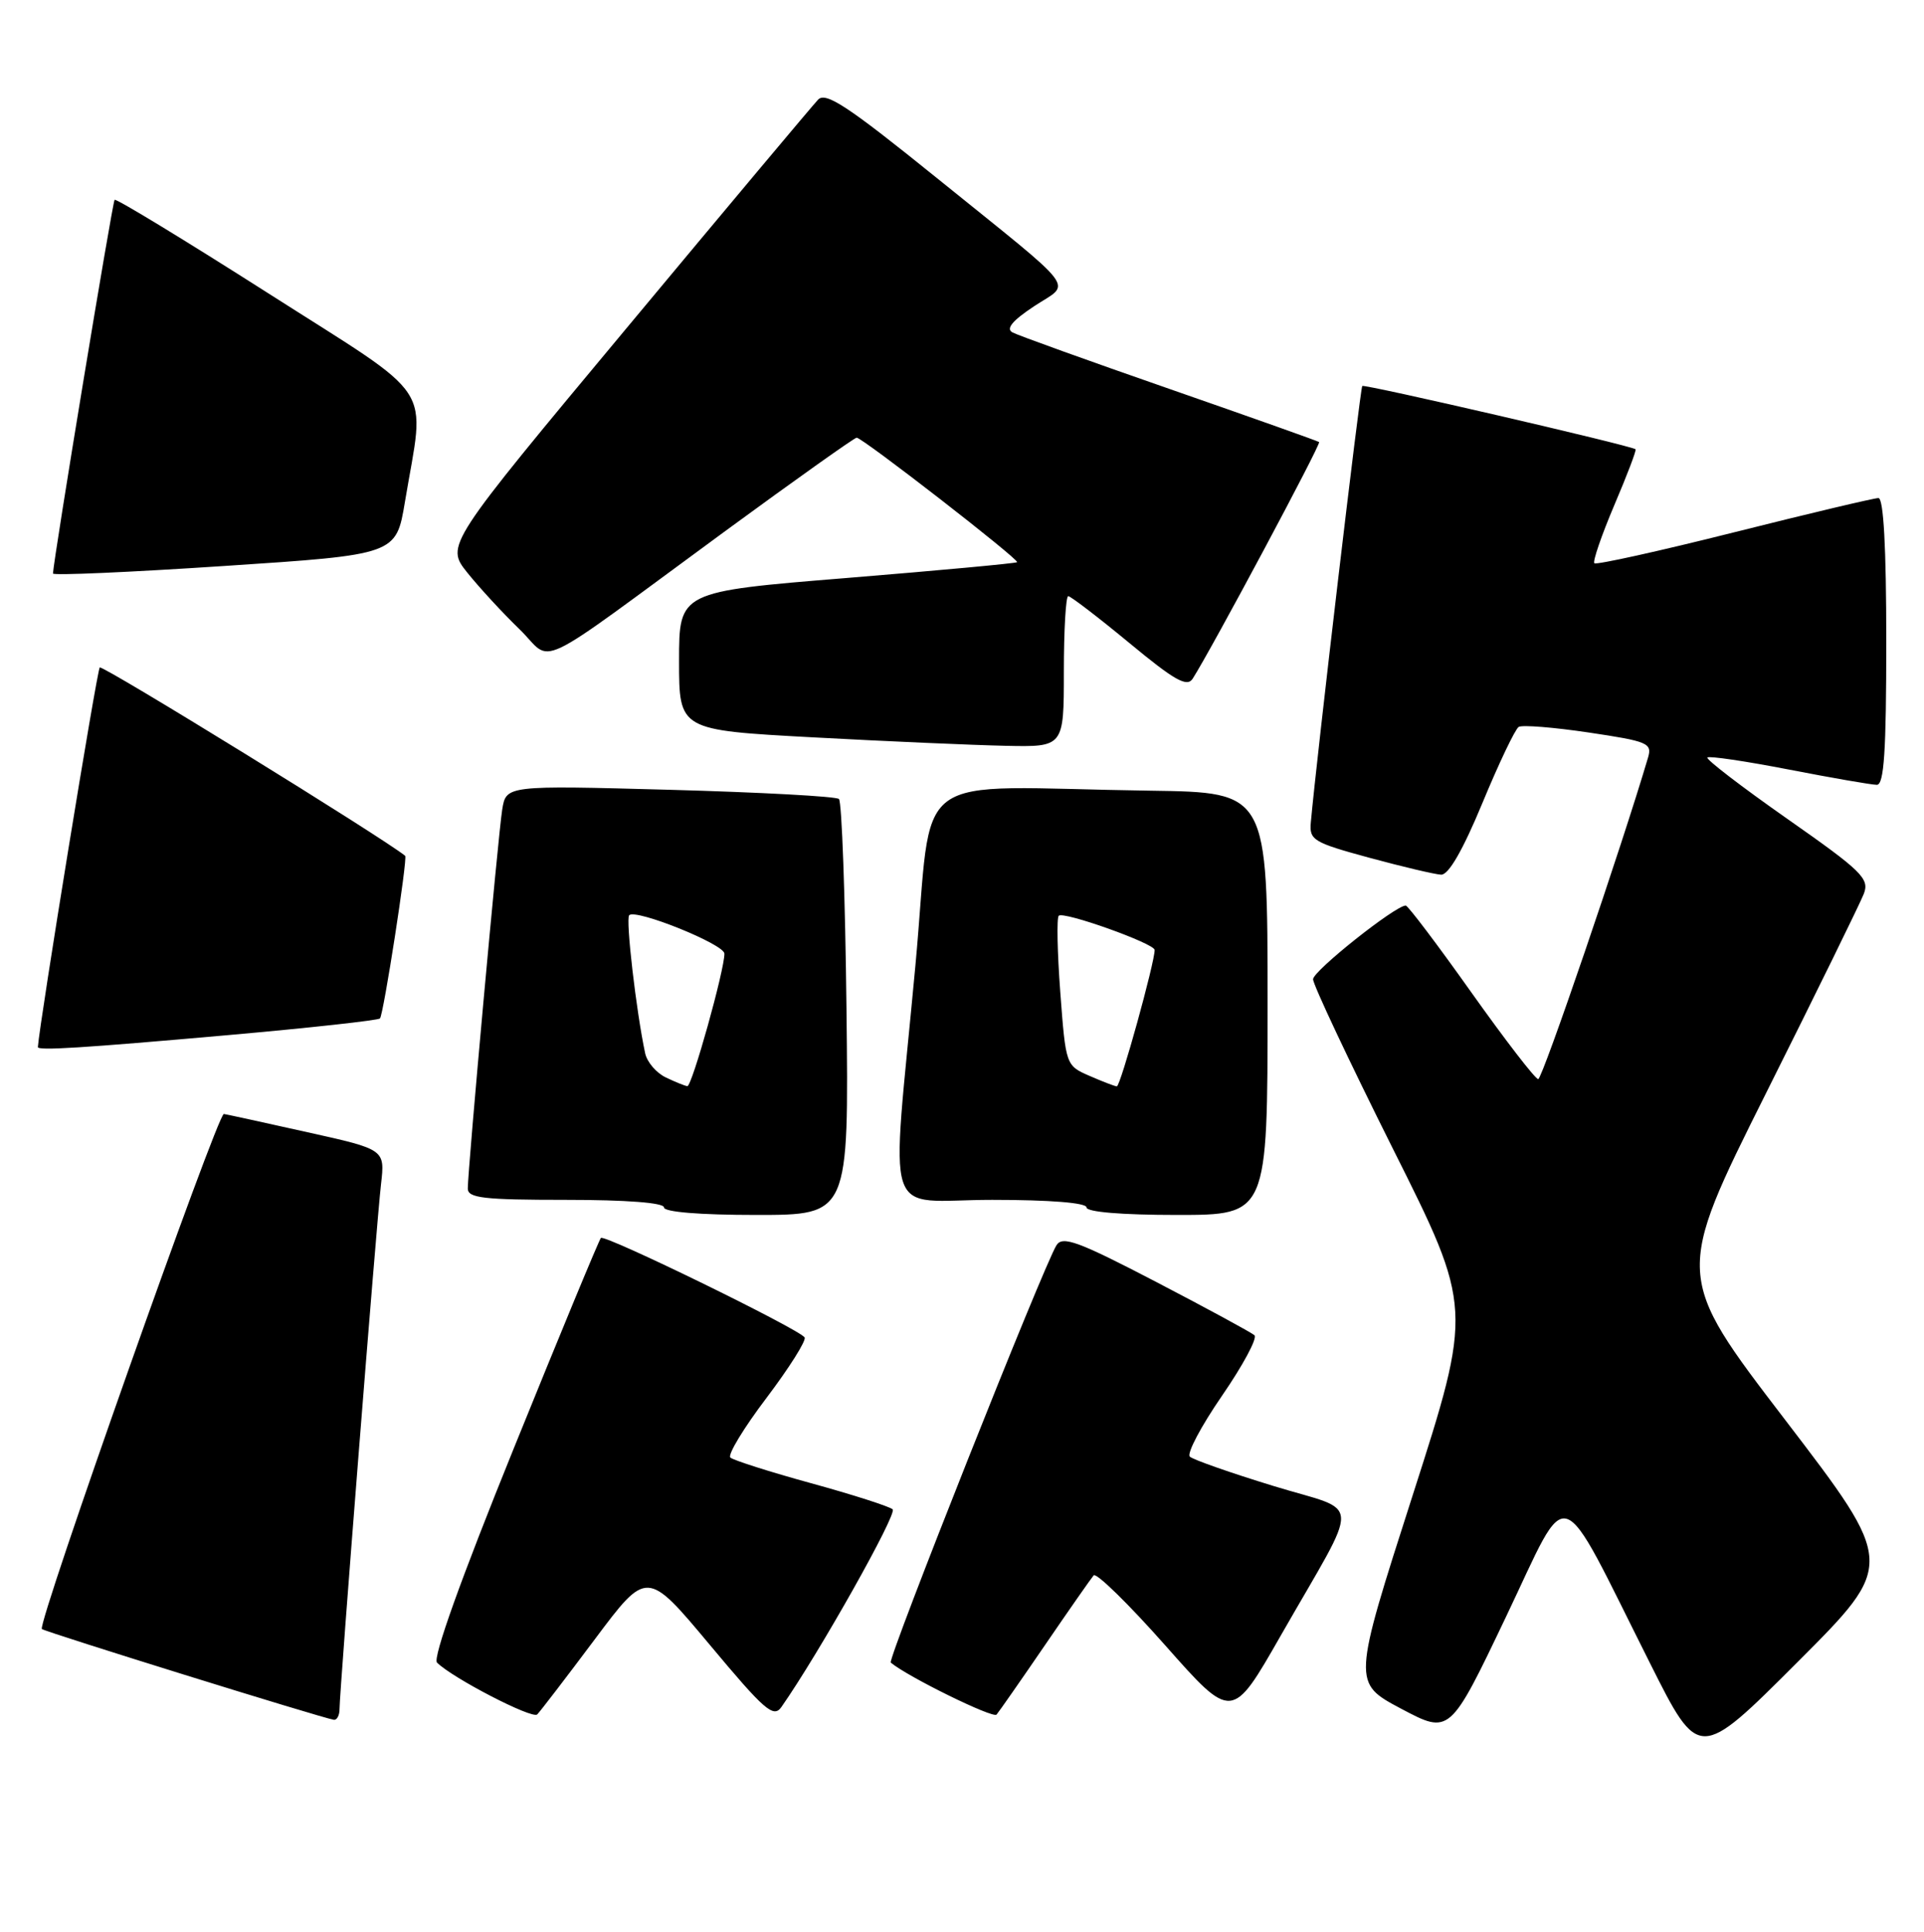 <?xml version="1.0" encoding="UTF-8" standalone="no"?>
<!DOCTYPE svg PUBLIC "-//W3C//DTD SVG 1.1//EN" "http://www.w3.org/Graphics/SVG/1.1/DTD/svg11.dtd" >
<svg xmlns="http://www.w3.org/2000/svg" xmlns:xlink="http://www.w3.org/1999/xlink" version="1.1" viewBox="0 0 255 256">
 <g >
 <path fill="currentColor"
d=" M 236.60 188.16 C 221.97 169.05 221.97 169.05 234.07 144.85 C 240.73 131.54 246.56 119.65 247.03 118.43 C 247.79 116.43 246.78 115.44 236.87 108.50 C 230.82 104.26 226.06 100.61 226.29 100.38 C 226.52 100.15 231.39 100.87 237.10 101.98 C 242.82 103.09 248.06 104.00 248.75 104.00 C 249.71 104.00 250.00 99.53 250.00 85.00 C 250.00 72.51 249.64 66.00 248.96 66.00 C 248.39 66.00 239.78 68.04 229.83 70.54 C 219.89 73.04 211.55 74.88 211.31 74.64 C 211.07 74.40 212.26 70.94 213.95 66.95 C 215.65 62.97 216.92 59.63 216.77 59.53 C 215.89 58.98 180.81 50.86 180.55 51.15 C 180.28 51.44 174.51 100.32 173.73 109.00 C 173.52 111.32 174.07 111.65 181.50 113.67 C 185.90 114.86 190.18 115.87 191.00 115.91 C 191.98 115.96 193.88 112.67 196.47 106.42 C 198.65 101.15 200.82 96.61 201.28 96.33 C 201.74 96.04 205.92 96.38 210.57 97.07 C 218.43 98.24 218.99 98.48 218.42 100.41 C 214.94 112.19 204.42 143.00 203.87 143.00 C 203.48 143.00 199.49 137.82 195.00 131.50 C 190.51 125.17 186.60 120.00 186.31 120.00 C 184.93 120.00 174.05 128.65 174.03 129.76 C 174.01 130.45 178.77 140.54 184.59 152.19 C 195.19 173.35 195.19 173.35 187.22 198.18 C 179.25 223.00 179.25 223.00 185.70 226.43 C 192.16 229.85 192.16 229.85 199.62 214.21 C 208.19 196.26 206.24 195.63 218.69 220.41 C 225.17 233.32 225.17 233.32 238.20 220.29 C 251.22 207.27 251.22 207.27 236.60 188.16 Z  M 45.00 226.48 C 45.00 224.10 49.90 162.06 50.50 156.91 C 51.03 152.32 51.03 152.32 40.76 150.04 C 35.12 148.78 30.13 147.69 29.67 147.62 C 28.84 147.50 4.91 215.19 5.55 215.87 C 5.89 216.23 42.80 227.70 44.25 227.90 C 44.66 227.95 45.00 227.31 45.00 226.48 Z  M 78.82 217.25 C 85.74 208.00 85.74 208.00 94.06 217.95 C 101.36 226.69 102.52 227.70 103.57 226.20 C 108.56 219.07 118.96 200.58 118.31 200.01 C 117.86 199.62 113.00 198.06 107.50 196.55 C 102.00 195.04 97.18 193.50 96.80 193.15 C 96.41 192.79 98.57 189.23 101.60 185.23 C 104.62 181.23 106.89 177.63 106.64 177.23 C 105.94 176.13 80.14 163.53 79.64 164.05 C 79.40 164.30 74.20 176.85 68.09 191.94 C 61.10 209.19 57.32 219.72 57.92 220.32 C 59.96 222.36 70.54 227.84 71.20 227.19 C 71.58 226.81 75.01 222.34 78.82 217.25 Z  M 138.50 218.00 C 141.70 213.32 144.60 209.17 144.95 208.76 C 145.29 208.36 149.56 212.53 154.43 218.03 C 163.29 228.04 163.29 228.04 169.73 216.77 C 180.50 197.94 180.63 200.56 168.76 196.91 C 163.12 195.18 158.14 193.44 157.70 193.03 C 157.26 192.63 159.18 189.00 161.96 184.96 C 164.74 180.92 166.68 177.31 166.26 176.94 C 165.84 176.57 159.98 173.39 153.24 169.88 C 142.93 164.51 140.83 163.74 140.03 165.00 C 138.38 167.56 117.59 219.93 118.06 220.32 C 120.27 222.18 131.62 227.76 132.08 227.21 C 132.41 226.82 135.30 222.68 138.50 218.00 Z  M 112.19 133.75 C 112.02 118.76 111.57 106.22 111.19 105.88 C 110.81 105.53 100.73 104.99 88.79 104.66 C 67.08 104.07 67.08 104.07 66.56 107.29 C 66.02 110.67 62.00 154.92 62.00 157.50 C 62.00 158.76 64.10 159.00 75.00 159.00 C 83.00 159.00 88.00 159.38 88.00 160.00 C 88.00 160.61 92.75 161.00 100.25 161.00 C 112.50 161.00 112.50 161.00 112.19 133.75 Z  M 168.00 133.00 C 168.00 105.00 168.00 105.00 152.50 104.78 C 119.70 104.32 123.80 101.26 121.32 128.00 C 118.08 162.93 116.79 159.00 131.50 159.00 C 139.17 159.00 144.00 159.39 144.00 160.00 C 144.00 160.61 148.67 161.00 156.00 161.00 C 168.00 161.00 168.00 161.00 168.00 133.00 Z  M 30.21 137.17 C 41.05 136.21 50.12 135.21 50.36 134.96 C 50.83 134.48 54.05 113.69 53.70 113.41 C 50.68 110.96 13.58 88.09 13.22 88.45 C 12.85 88.81 5.24 135.51 5.02 138.75 C 4.98 139.25 10.90 138.88 30.21 137.17 Z  M 141.00 89.00 C 141.00 83.50 141.26 79.00 141.58 79.00 C 141.90 79.00 145.54 81.79 149.66 85.19 C 155.67 90.17 157.33 91.10 158.07 89.94 C 160.52 86.12 175.13 58.80 174.83 58.58 C 174.65 58.44 165.72 55.27 155.00 51.54 C 144.28 47.81 134.91 44.44 134.19 44.05 C 133.28 43.57 134.17 42.49 137.06 40.58 C 142.01 37.30 143.39 39.12 124.09 23.53 C 112.37 14.07 109.45 12.14 108.43 13.20 C 107.75 13.91 96.35 27.50 83.12 43.39 C 59.05 72.27 59.05 72.27 61.94 75.89 C 63.53 77.87 66.63 81.24 68.84 83.37 C 73.50 87.89 69.88 89.62 96.25 70.28 C 105.47 63.53 113.25 58.00 113.54 58.00 C 114.31 58.00 135.16 74.18 134.80 74.50 C 134.64 74.65 124.49 75.59 112.25 76.59 C 90.00 78.40 90.00 78.40 90.00 87.58 C 90.00 96.75 90.00 96.75 107.75 97.71 C 117.51 98.24 128.99 98.74 133.25 98.83 C 141.00 99.00 141.00 99.00 141.00 89.00 Z  M 53.67 66.50 C 56.33 50.52 58.15 53.28 35.53 38.85 C 24.54 31.85 15.39 26.28 15.19 26.48 C 14.90 26.77 7.10 74.09 7.02 76.00 C 7.01 76.28 17.24 75.83 29.75 75.00 C 52.50 73.50 52.50 73.50 53.67 66.50 Z  M 88.23 142.77 C 86.98 142.17 85.76 140.74 85.51 139.59 C 84.32 134.04 82.90 121.77 83.39 121.28 C 84.27 120.40 96.00 125.13 96.01 126.37 C 96.04 128.49 91.70 144.00 91.10 143.93 C 90.77 143.90 89.48 143.37 88.23 142.77 Z  M 144.38 142.56 C 141.27 141.21 141.25 141.14 140.53 131.53 C 140.13 126.21 140.04 121.63 140.32 121.35 C 140.95 120.72 152.99 125.02 153.03 125.88 C 153.09 127.38 148.49 144.00 148.02 143.96 C 147.73 143.94 146.09 143.31 144.38 142.56 Z "/>
</g>
</svg>
